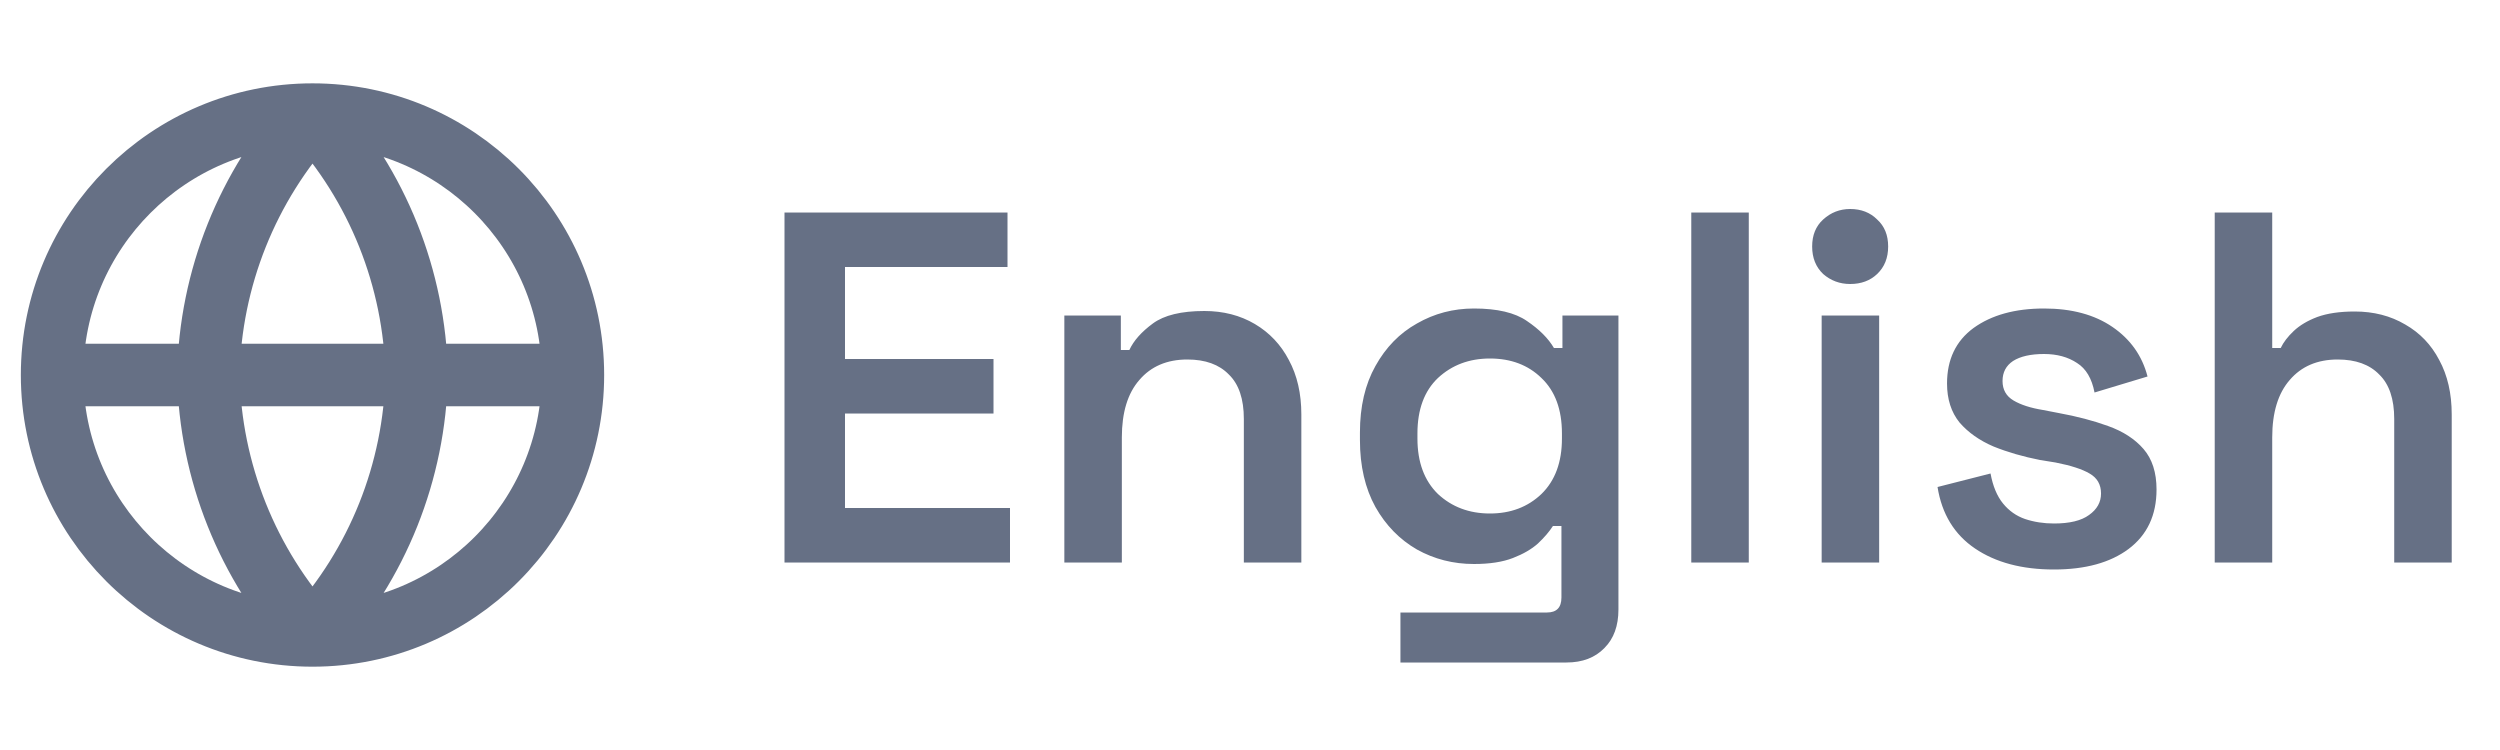 <svg width="80" height="24" viewBox="0 0 80 24" fill="none" xmlns="http://www.w3.org/2000/svg">
<g clip-path="url(#clip0_214_149)">
<g clip-path="url(#clip1_214_149)">
<path d="M1.667 12H18.333M1.667 12C1.667 16.603 5.398 20.334 10 20.334M1.667 12C1.667 7.398 5.398 3.667 10 3.667M18.333 12C18.333 16.603 14.602 20.334 10 20.334M18.333 12C18.333 7.398 14.602 3.667 10 3.667M10 3.667C12.085 5.949 13.269 8.91 13.333 12C13.269 15.09 12.085 18.052 10 20.334M10 3.667C7.916 5.949 6.731 8.91 6.667 12C6.731 15.09 7.916 18.052 10 20.334" stroke="#667085" stroke-width="2" stroke-linecap="round" stroke-linejoin="round"/>
</g>
<path d="M25.104 18V6.8H32.24V8.544H27.04V11.488H31.792V13.232H27.04V16.256H32.32V18H25.104ZM34.059 18V10.096H35.867V11.2H36.139C36.277 10.901 36.528 10.619 36.891 10.352C37.253 10.085 37.803 9.952 38.539 9.952C39.147 9.952 39.685 10.091 40.155 10.368C40.624 10.645 40.987 11.029 41.243 11.52C41.509 12.011 41.643 12.592 41.643 13.264V18H39.803V13.408C39.803 12.768 39.643 12.293 39.323 11.984C39.013 11.664 38.571 11.504 37.995 11.504C37.344 11.504 36.832 11.723 36.459 12.16C36.085 12.587 35.899 13.2 35.899 14V18H34.059ZM43.518 14.08V13.84C43.518 13.008 43.684 12.299 44.014 11.712C44.345 11.115 44.788 10.661 45.342 10.352C45.897 10.032 46.505 9.872 47.166 9.872C47.913 9.872 48.478 10.005 48.862 10.272C49.257 10.539 49.545 10.827 49.726 11.136H49.998V10.096H51.79V19.504C51.79 20.027 51.641 20.437 51.342 20.736C51.044 21.045 50.638 21.2 50.126 21.2H44.814V19.6H49.502C49.812 19.6 49.966 19.44 49.966 19.12V16.832H49.694C49.577 17.013 49.417 17.2 49.214 17.392C49.012 17.573 48.745 17.728 48.414 17.856C48.084 17.984 47.668 18.048 47.166 18.048C46.505 18.048 45.897 17.893 45.342 17.584C44.788 17.264 44.345 16.811 44.014 16.224C43.684 15.627 43.518 14.912 43.518 14.08ZM47.678 16.432C48.34 16.432 48.889 16.224 49.326 15.808C49.764 15.381 49.982 14.789 49.982 14.032V13.872C49.982 13.104 49.764 12.512 49.326 12.096C48.9 11.68 48.35 11.472 47.678 11.472C47.017 11.472 46.462 11.68 46.014 12.096C45.577 12.512 45.358 13.104 45.358 13.872V14.032C45.358 14.789 45.577 15.381 46.014 15.808C46.462 16.224 47.017 16.432 47.678 16.432ZM54.121 18V6.8H55.961V18H54.121ZM58.293 18V10.096H60.133V18H58.293ZM59.205 9.088C58.874 9.088 58.586 8.981 58.341 8.768C58.106 8.544 57.989 8.251 57.989 7.888C57.989 7.525 58.106 7.237 58.341 7.024C58.586 6.8 58.874 6.688 59.205 6.688C59.557 6.688 59.845 6.8 60.069 7.024C60.304 7.237 60.421 7.525 60.421 7.888C60.421 8.251 60.304 8.544 60.069 8.768C59.845 8.981 59.557 9.088 59.205 9.088ZM65.729 18.224C64.705 18.224 63.862 18 63.201 17.552C62.539 17.104 62.139 16.448 62.001 15.584L63.697 15.152C63.772 15.557 63.905 15.877 64.097 16.112C64.289 16.347 64.523 16.512 64.801 16.608C65.089 16.704 65.398 16.752 65.729 16.752C66.23 16.752 66.603 16.661 66.849 16.48C67.105 16.299 67.233 16.069 67.233 15.792C67.233 15.504 67.11 15.291 66.865 15.152C66.63 15.013 66.267 14.896 65.777 14.8L65.281 14.72C64.737 14.613 64.241 14.469 63.793 14.288C63.345 14.096 62.982 13.84 62.705 13.52C62.438 13.189 62.305 12.773 62.305 12.272C62.305 11.504 62.587 10.912 63.153 10.496C63.729 10.08 64.481 9.872 65.409 9.872C66.294 9.872 67.025 10.069 67.601 10.464C68.177 10.859 68.55 11.387 68.721 12.048L67.025 12.56C66.939 12.112 66.753 11.797 66.465 11.616C66.177 11.424 65.825 11.328 65.409 11.328C64.982 11.328 64.651 11.403 64.417 11.552C64.193 11.701 64.081 11.915 64.081 12.192C64.081 12.469 64.198 12.677 64.433 12.816C64.668 12.955 64.982 13.056 65.377 13.12L65.873 13.216C66.46 13.323 66.987 13.461 67.457 13.632C67.937 13.803 68.316 14.048 68.593 14.368C68.87 14.688 69.009 15.12 69.009 15.664C69.009 16.485 68.71 17.12 68.113 17.568C67.526 18.005 66.731 18.224 65.729 18.224ZM70.871 18V6.8H72.711V11.136H72.983C73.069 10.955 73.207 10.773 73.399 10.592C73.591 10.411 73.842 10.261 74.151 10.144C74.471 10.027 74.871 9.968 75.351 9.968C75.959 9.968 76.498 10.107 76.967 10.384C77.436 10.651 77.799 11.029 78.055 11.52C78.322 12.011 78.455 12.592 78.455 13.264V18H76.615V13.408C76.615 12.768 76.455 12.293 76.135 11.984C75.826 11.664 75.383 11.504 74.807 11.504C74.156 11.504 73.644 11.723 73.271 12.16C72.898 12.587 72.711 13.2 72.711 14V18H70.871Z" fill="#667085"/>
</g>
<defs>
<clipPath id="clip0_214_149">
<rect width="80" height="24" fill="white"/>
</clipPath>
<clipPath id="clip1_214_149">
<rect width="20" height="20" fill="white" transform="translate(0 2)"/>
</clipPath>
</defs>
</svg>
